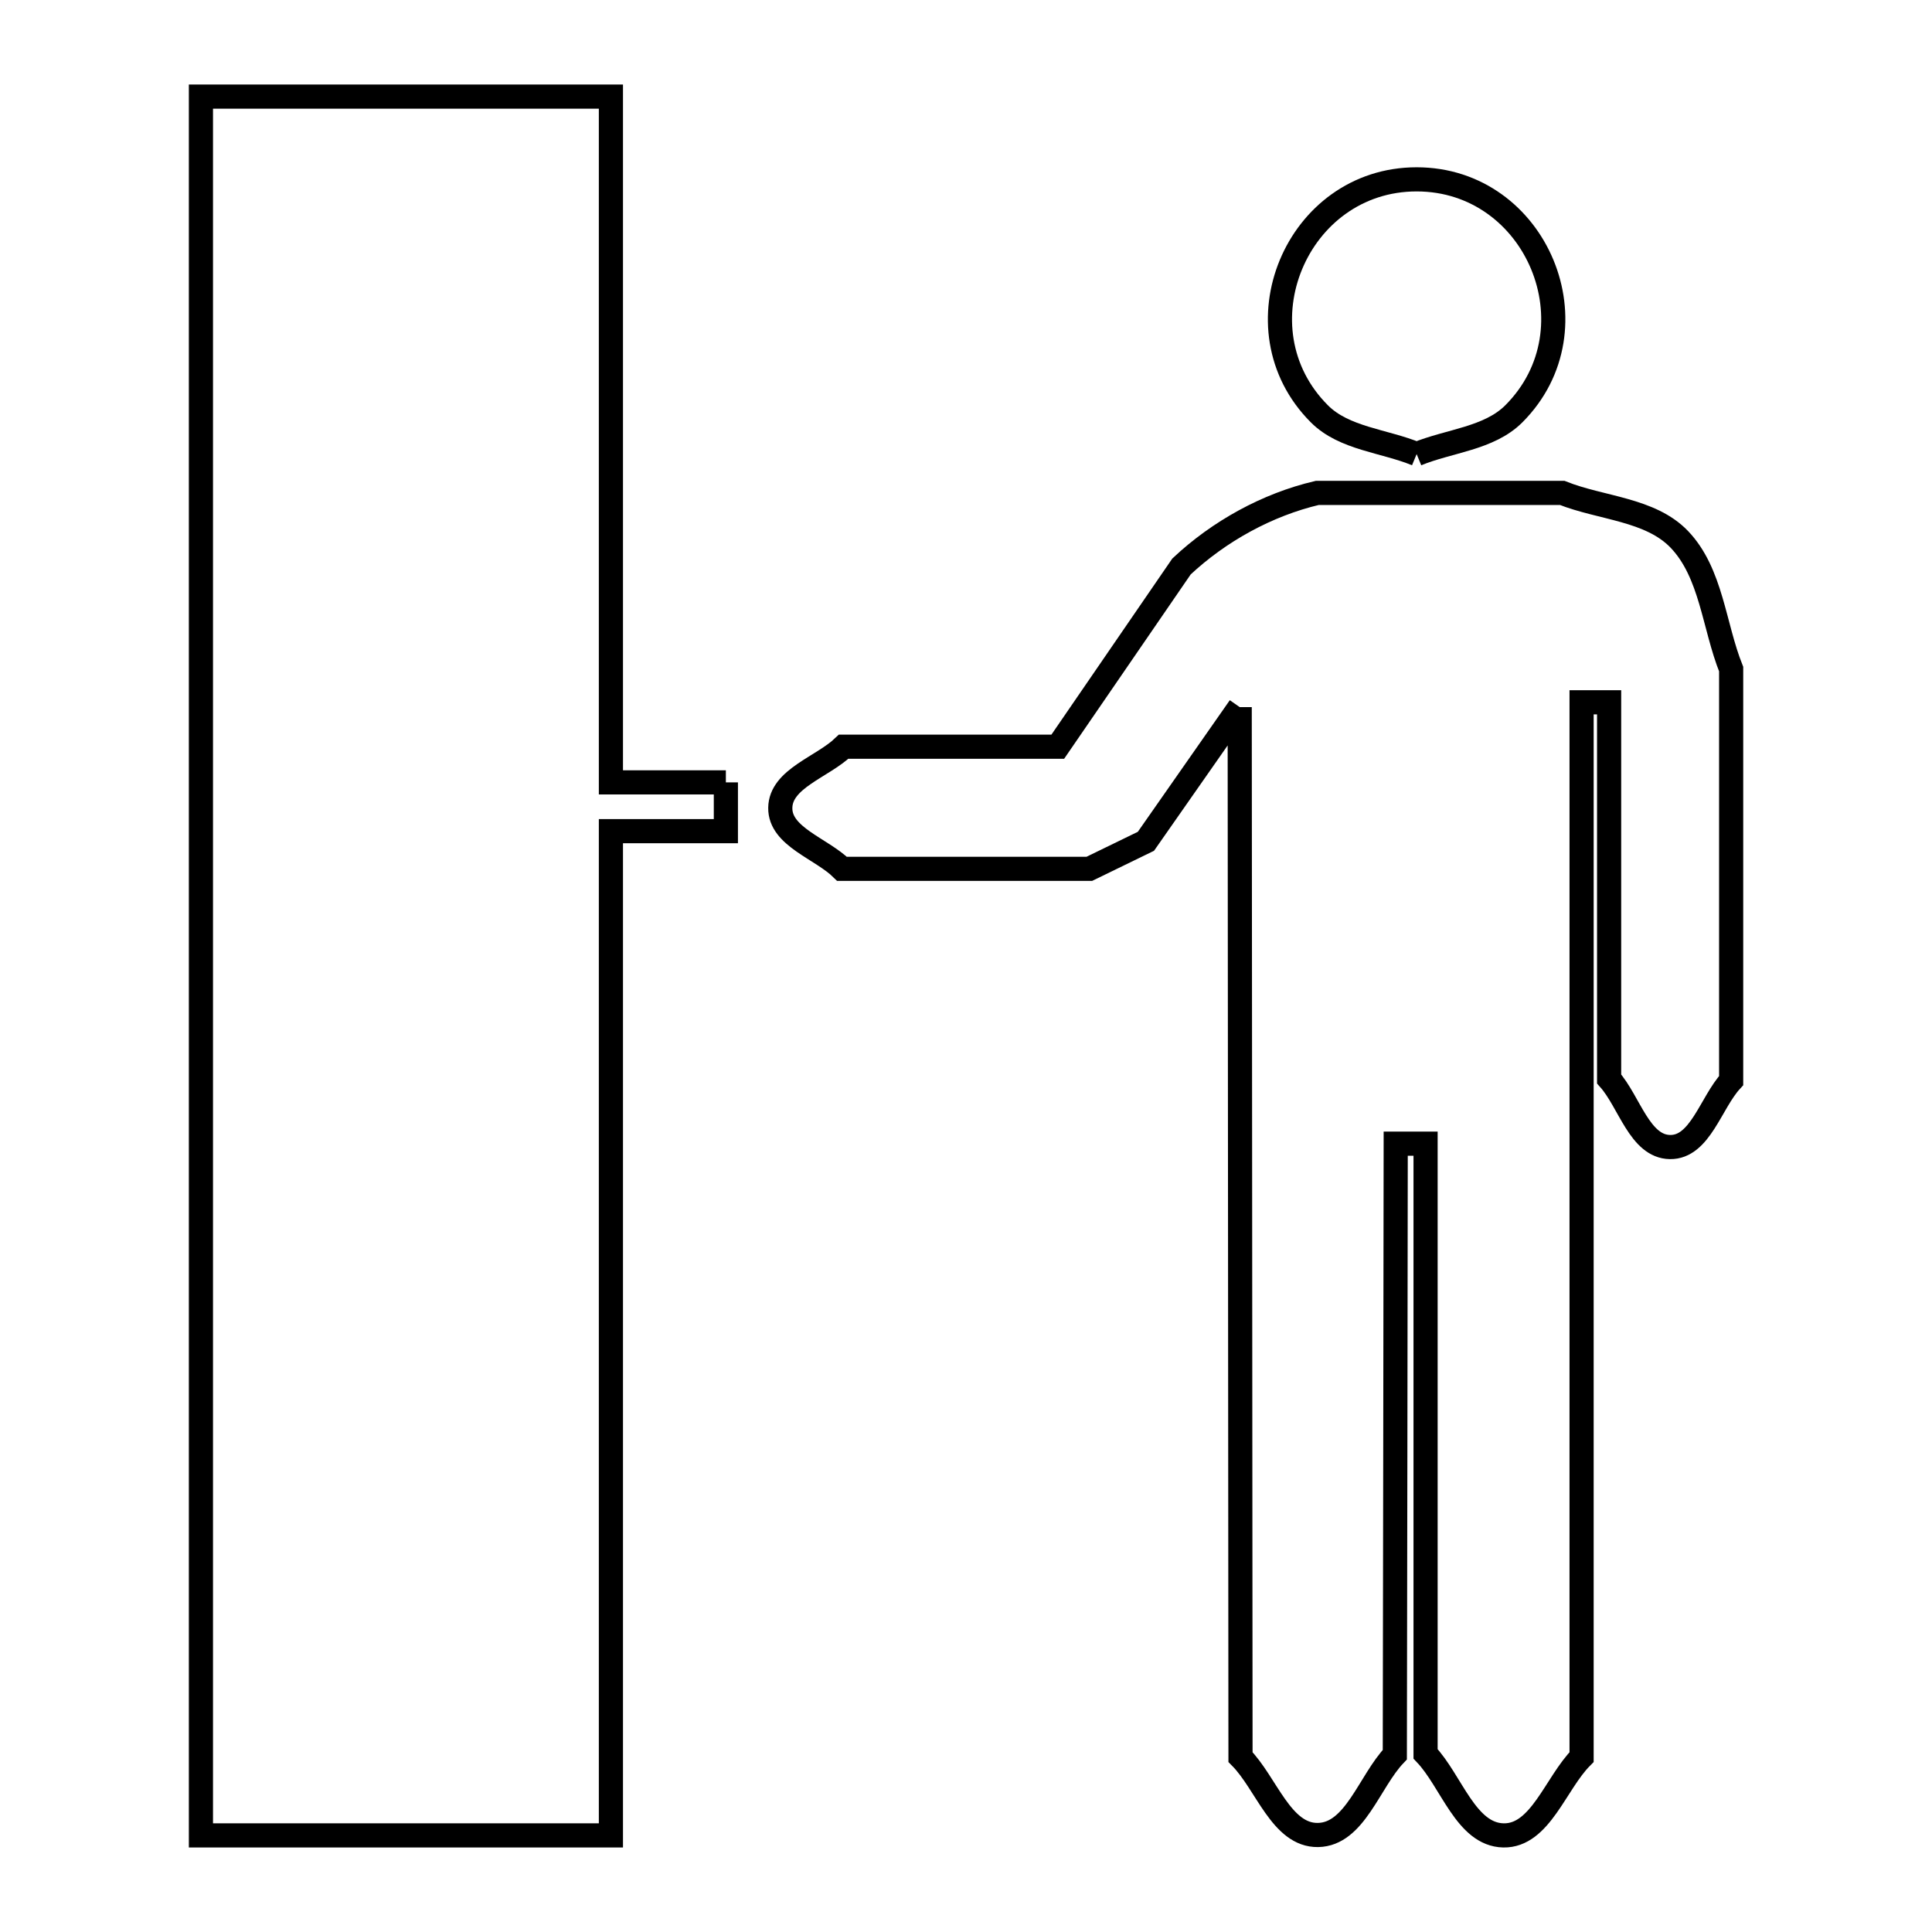 <svg xmlns="http://www.w3.org/2000/svg" viewBox="0.0 0.0 24.0 24.0" height="200px" width="200px"><path fill="none" stroke="black" stroke-width=".3" stroke-opacity="1.0"  filling="0" d="M17.598 5.641 L17.598 5.641 C17.196 5.475 16.698 5.45 16.39 5.141 C15.332 4.083 16.103 2.228 17.598 2.228 C19.094 2.228 19.863 4.083 18.805 5.141 C18.497 5.449 18.001 5.475 17.598 5.641 L17.598 5.641"></path>
<path fill="none" stroke="black" stroke-width=".3" stroke-opacity="1.0"  filling="0" d="M15.4 8.784 L14.235 10.451 C14.001 10.565 13.766 10.679 13.532 10.793 L10.46 10.793 C10.204 10.54 9.688 10.395 9.693 10.036 C9.697 9.671 10.217 9.529 10.48 9.276 L13.14 9.276 L14.677 7.037 C15.143 6.6 15.741 6.269 16.364 6.123 L19.406 6.123 C19.891 6.316 20.5 6.324 20.861 6.7 C21.261 7.118 21.29 7.775 21.505 8.312 L21.505 13.423 C21.252 13.698 21.12 14.254 20.746 14.249 C20.368 14.244 20.241 13.685 19.989 13.403 L19.989 8.724 L19.647 8.724 L19.647 15.276 L19.647 21.827 C19.324 22.151 19.134 22.809 18.676 22.8 C18.21 22.79 18.031 22.125 17.709 21.787 L17.709 17.997 L17.709 14.207 L17.338 14.207 L17.333 18.002 L17.327 21.797 C17.009 22.13 16.832 22.788 16.372 22.795 C15.917 22.802 15.731 22.15 15.41 21.827 L15.405 15.306 L15.4 8.784"></path>
<path fill="none" stroke="black" stroke-width=".3" stroke-opacity="1.0"  filling="0" d="M9.017 9.719 L9.017 10.325 L7.589 10.325 L7.589 16.562 L7.589 22.8 L2.496 22.8 L2.496 15.6 L2.496 8.4 L2.496 1.2 L7.589 1.2 L7.589 5.46 L7.589 9.719 L9.017 9.719"></path></svg>